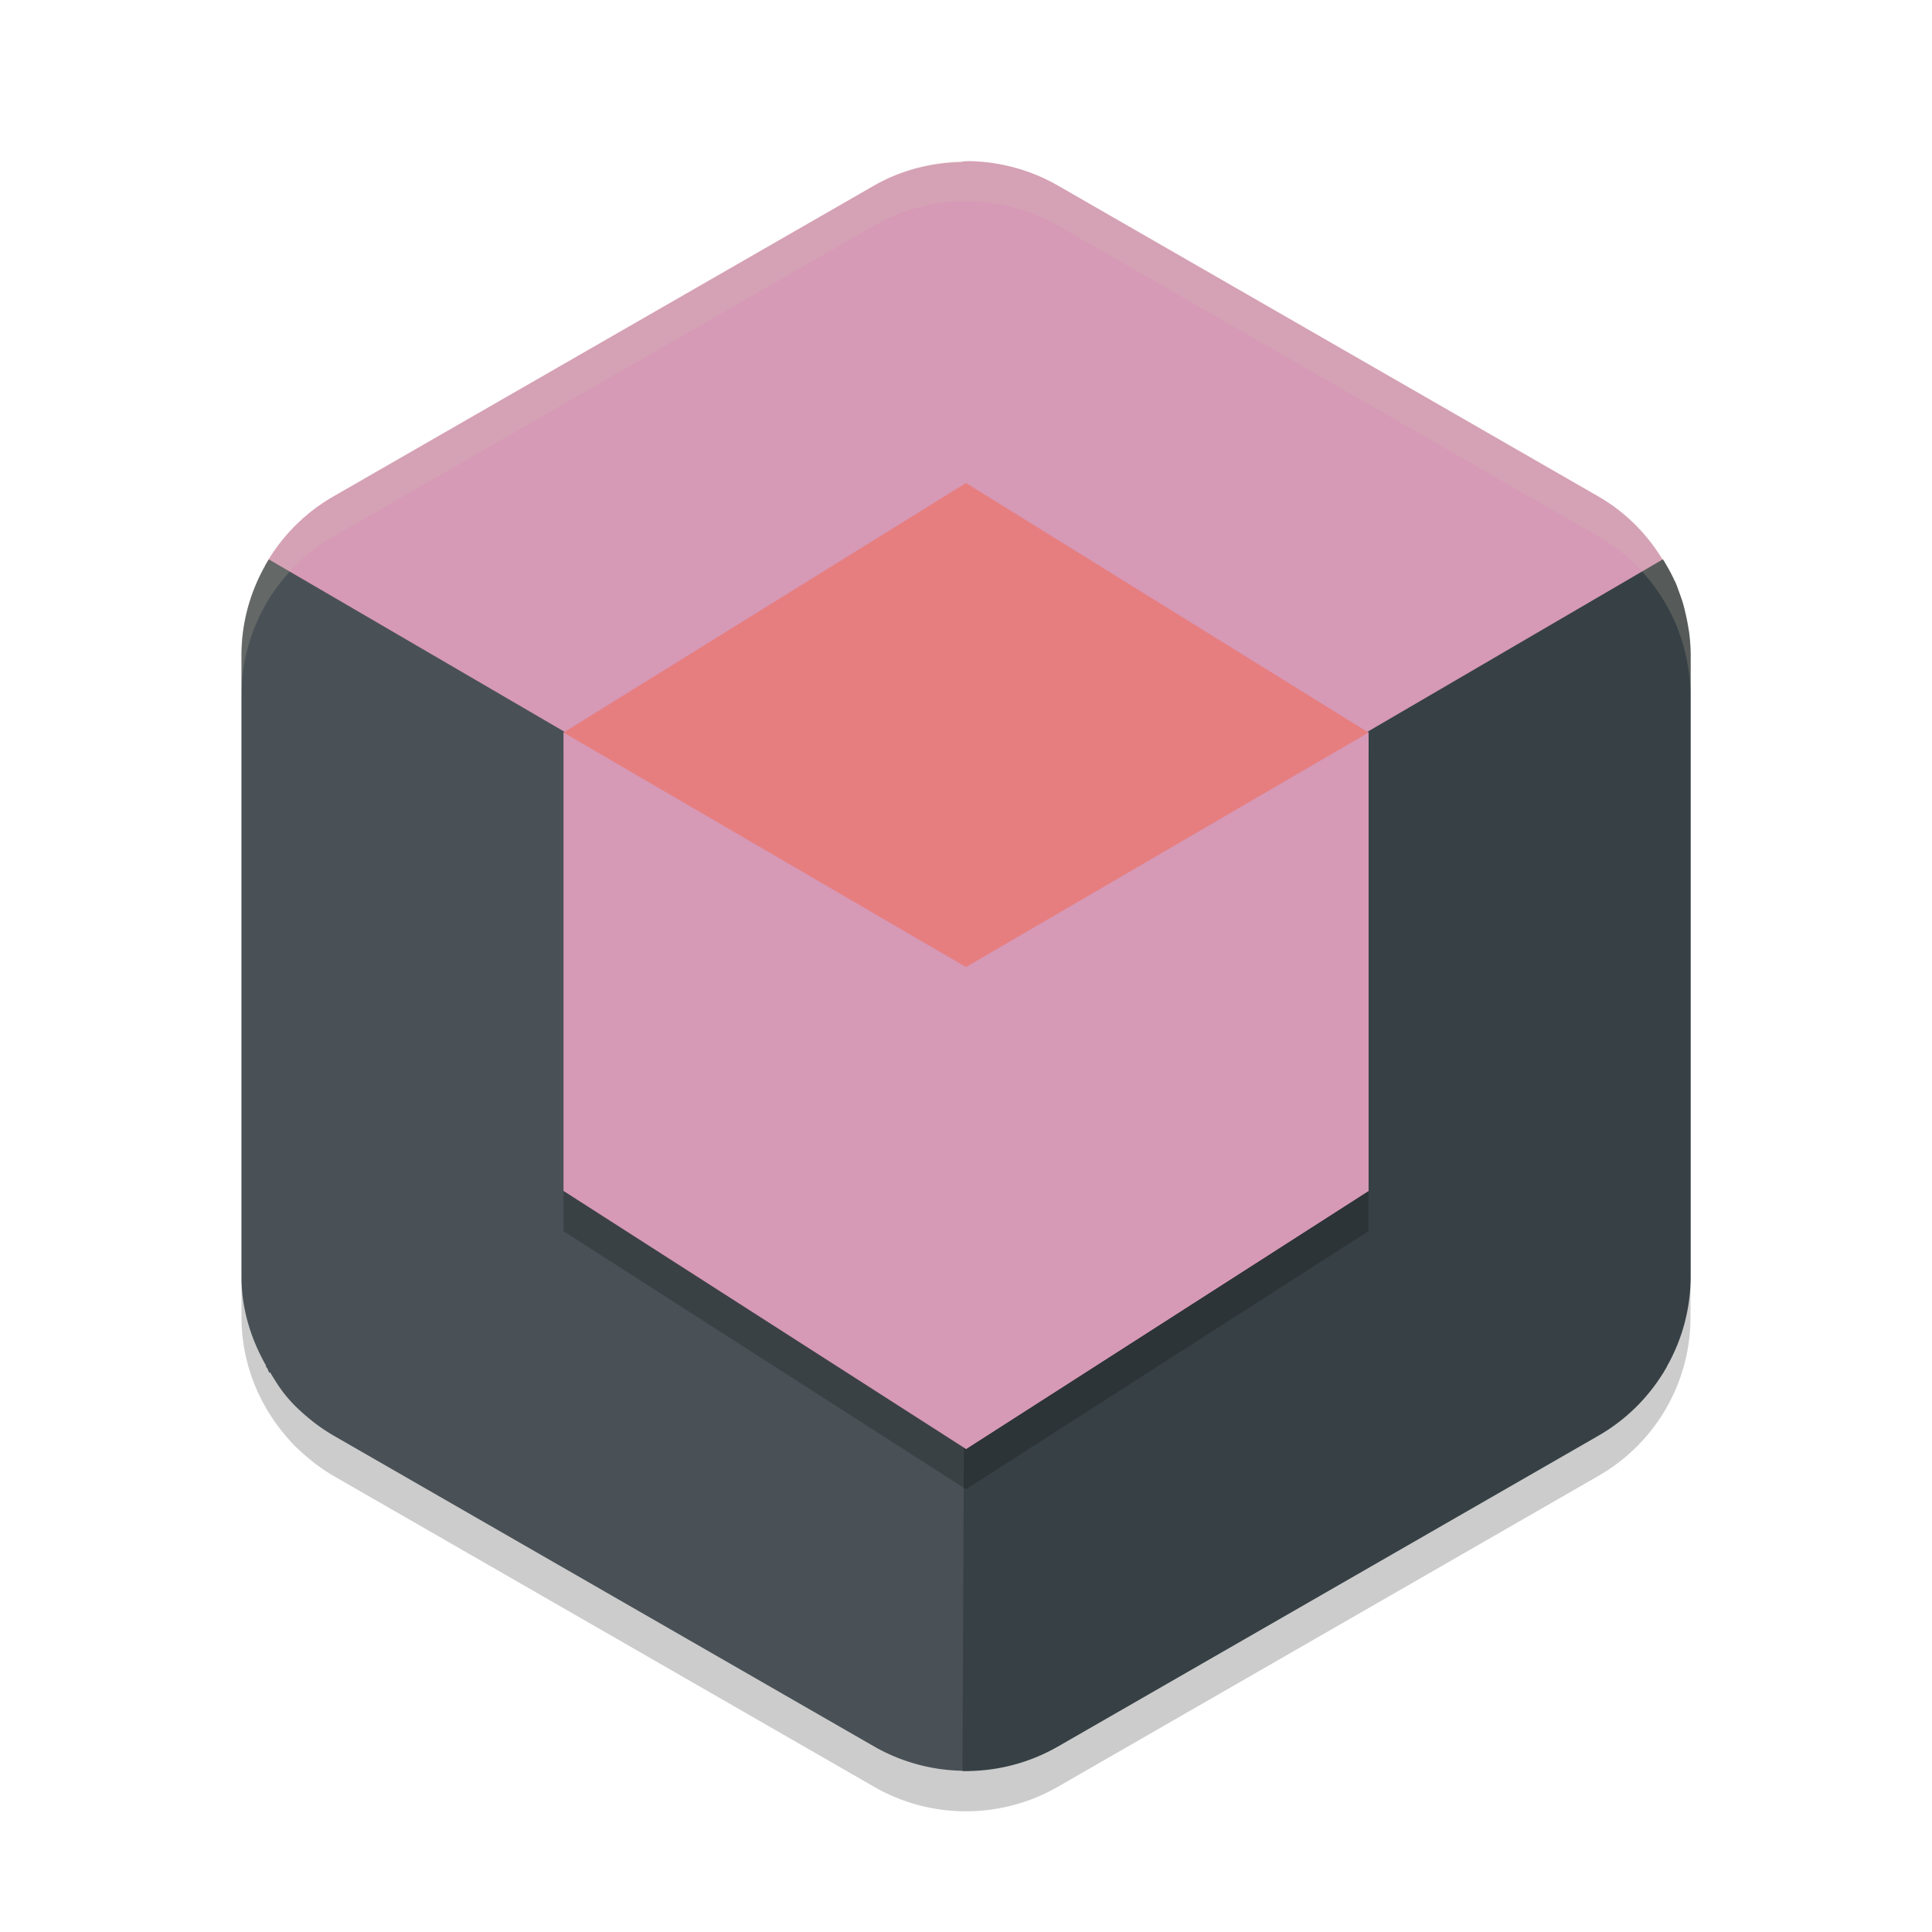 <svg width="24" height="24" version="1.1" xmlns="http://www.w3.org/2000/svg">
 <g transform="translate(1,1)">
  <path d="m11.054 1.501c-0.419-0.01-0.832 0.094-1.195 0.303l-6.717 3.863c-0.706 0.406-1.142 1.157-1.142 1.97v7.727c-2e-7 0.564 0.214 1.095 0.578 1.505a2.283 2.274 0 0 0 0.043 0.05c0.037 0.04 0.077 0.077 0.117 0.114a2.283 2.274 0 0 0 0.078 0.068c0.037 0.031 0.074 0.062 0.113 0.091a2.283 2.274 0 0 0 0.212 0.141l6.717 3.863a2.283 2.274 0 0 0 2.283 0l6.717-3.863a2.283 2.274 0 0 0 1.142-1.969v-7.727a2.283 2.274 0 0 0-0.019-0.271c-0.004-0.029-0.008-0.057-0.013-0.086a2.283 2.274 0 0 0-0.034-0.171c-0.009-0.039-0.019-0.077-0.03-0.115a2.283 2.274 0 0 0-0.043-0.126c-0.016-0.044-0.03-0.088-0.049-0.131a2.283 2.274 0 0 0-0.008-0.018l-1e-3 1e-3c-0.193-0.435-0.518-0.808-0.945-1.054l-6.717-3.863c-0.331-0.19-0.706-0.294-1.088-0.303z" style="opacity:.2"/>
  <path d="m11.039 1.002c-0.028 4.441e-4 -0.056 0.003-0.084 0.004v0.006c-0.384 0.007-0.762 0.101-1.096 0.293l-6.719 3.863c-0.362 0.208-0.65 0.506-0.848 0.857l4.184 2.391 4.523 2.584v-0.057l4.523-2.486 4.176-2.428c-0.197-0.351-0.48-0.653-0.842-0.861l-6.715-3.863c-0.331-0.19-0.706-0.294-1.088-0.303-0.003-7.78e-5 -0.006-7.7e-6 -0.01 0-2e-3 -3.97e-5 -0.004 3.48e-5 -0.006 0z" style="fill:#d699b6"/>
  <path d="m2.34 5.949c-0.217 0.352-0.34 0.76-0.34 1.188v7.727c-2e-7 0.396 0.117 0.771 0.307 1.104l-0.006 0.004c0.006 0.01 0.014 0.018 0.02 0.027 0.01 0.017 0.013 0.036 0.023 0.053l0.01-0.006c0.068 0.112 0.137 0.225 0.225 0.324a2.283 2.274 0 0 0 0.043 0.049c0.037 0.04 0.077 0.078 0.117 0.115a2.283 2.274 0 0 0 0.078 0.068c0.037 0.031 0.074 0.061 0.113 0.09a2.283 2.274 0 0 0 0.213 0.141l6.717 3.863a2.283 2.274 0 0 0 1.186 0.301l-0.021-4.785-0.023-5.211-4.5-2.625z" style="fill:#495156"/>
  <path d="m19.656 5.949-4.156 2.426-4.5 2.625-0.023 5.211-0.021 4.789a2.283 2.274 0 0 0 1.188-0.305l6.717-3.863a2.283 2.274 0 0 0 0.801-0.779h2e-3a2.283 2.274 0 0 0 0.01-0.02 2.283 2.274 0 0 0 0.035-0.059h-2e-3a2.283 2.274 0 0 0 0.295-1.111v-7.727a2.283 2.274 0 0 0-0.018-0.27c-0.004-0.029-0.009-0.057-0.014-0.086a2.283 2.274 0 0 0-0.035-0.172c-0.009-0.039-0.018-0.077-0.029-0.115a2.283 2.274 0 0 0-0.043-0.125c-0.016-0.044-0.03-0.088-0.049-0.131a2.283 2.274 0 0 0-0.008-0.018h-2e-3c-0.042-0.094-0.093-0.184-0.146-0.271z" style="fill:#374145"/>
  <g transform="translate(-1 -.5)" style="opacity:.2">
   <path d="m12 6 5 2.9v5.894l-5 3.206-5-3.206v-5.894z"/>
  </g>
  <path d="m11.054 1.001c-0.419-0.01-0.832 0.094-1.195 0.303l-6.717 3.863c-0.706 0.406-1.142 1.157-1.142 1.97v0.5c-5.14e-5 -0.812 0.435-1.564 1.142-1.97l6.717-3.863c0.363-0.208 0.776-0.313 1.195-0.303 0.382 0.009 0.757 0.112 1.088 0.303l6.717 3.863c0.427 0.246 0.753 0.619 0.945 1.054l1e-3 -1e-3a2.283 2.274 0 0 1 0.008 0.018c0.019 0.043 0.033 0.087 0.049 0.131a2.283 2.274 0 0 1 0.043 0.126c0.011 0.038 0.021 0.076 0.03 0.115a2.283 2.274 0 0 1 0.034 0.171c0.005 0.029 0.009 0.057 0.013 0.086a2.283 2.274 0 0 1 0.019 0.271v-0.5a2.283 2.274 0 0 0-0.019-0.271c-0.004-0.029-0.008-0.057-0.013-0.086a2.283 2.274 0 0 0-0.034-0.171c-0.009-0.039-0.019-0.077-0.03-0.115a2.283 2.274 0 0 0-0.043-0.126c-0.016-0.044-0.03-0.088-0.049-0.131a2.283 2.274 0 0 0-0.008-0.018l-1e-3 1e-3c-0.193-0.435-0.518-0.808-0.945-1.054l-6.717-3.863c-0.331-0.19-0.706-0.294-1.088-0.303z" style="fill:#d3c6aa;opacity:.2"/>
  <g transform="translate(-1,-1)">
   <path d="m12 6 5 3.1v5.694l-5 3.206-5-3.206v-5.694z" style="fill:#d699b6"/>
  </g>
  <path d="m11 5 5 3.1v5.694l-5 3.206z" style="fill:#d699b6"/>
  <path d="m11 5-5 3.1 5 2.913 5-2.913z" style="fill:#e67e80"/>
 </g>
</svg>
